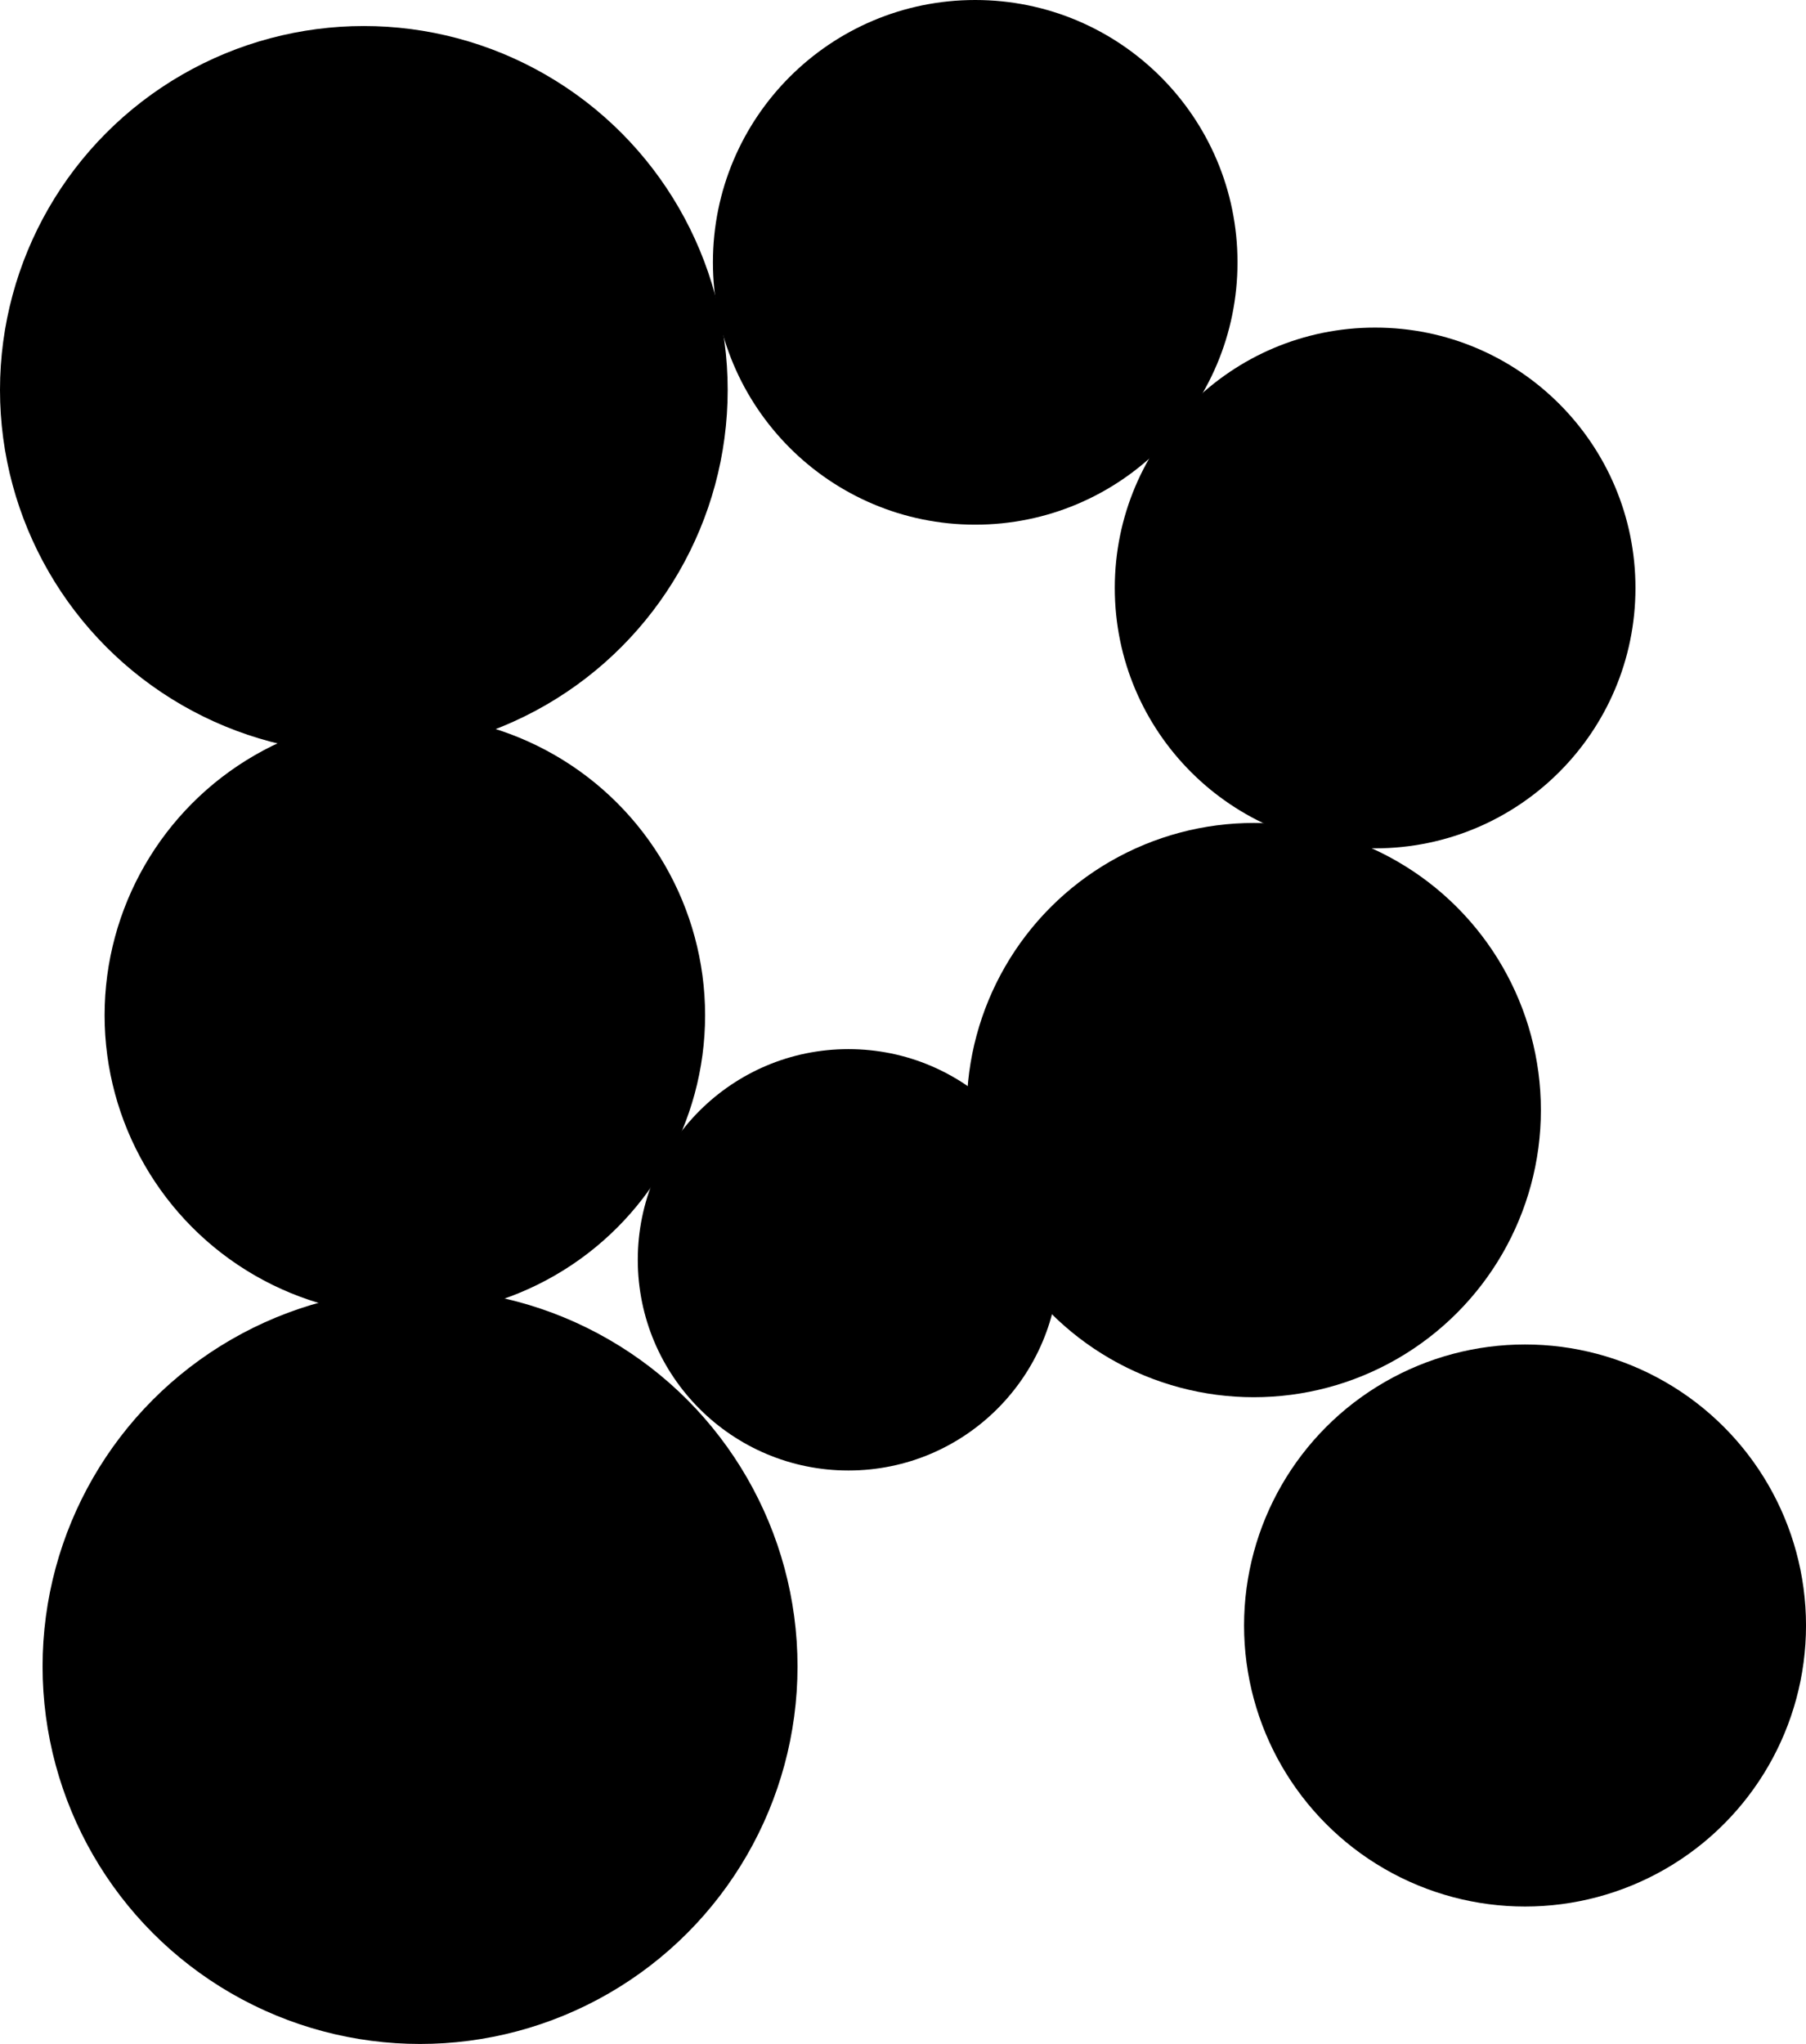 <?xml version="1.0" encoding="utf-8"?>
<!-- Generator: Adobe Illustrator 13.0.0, SVG Export Plug-In . SVG Version: 6.00 Build 14948)  -->
<!DOCTYPE svg PUBLIC "-//W3C//DTD SVG 1.1//EN" "http://www.w3.org/Graphics/SVG/1.1/DTD/svg11.dtd">
<svg version="1.1" id="Layer_1" xmlns="http://www.w3.org/2000/svg" xmlns:xlink="http://www.w3.org/1999/xlink" x="0px" y="0px"
	 width="89.58px" height="101.367px" viewBox="0 0 89.58 101.367" enable-background="new 0 0 89.58 101.367" xml:space="preserve">
<circle cx="20.835" cy="82.644" r="18.723"/>
<circle cx="75.644" cy="80.614" r="13.937"/>
<circle cx="48.372" cy="13.01" r="13.01"/>
<circle cx="18.047" cy="19.338" r="18.047"/>
<circle cx="62.19" cy="55.053" r="14.24"/>
<circle cx="68.208" cy="29.159" r="12.913"/>
<circle cx="42.084" cy="62.478" r="10.449"/>
<circle cx="20.081" cy="50.352" r="14.893"/>
</svg>
